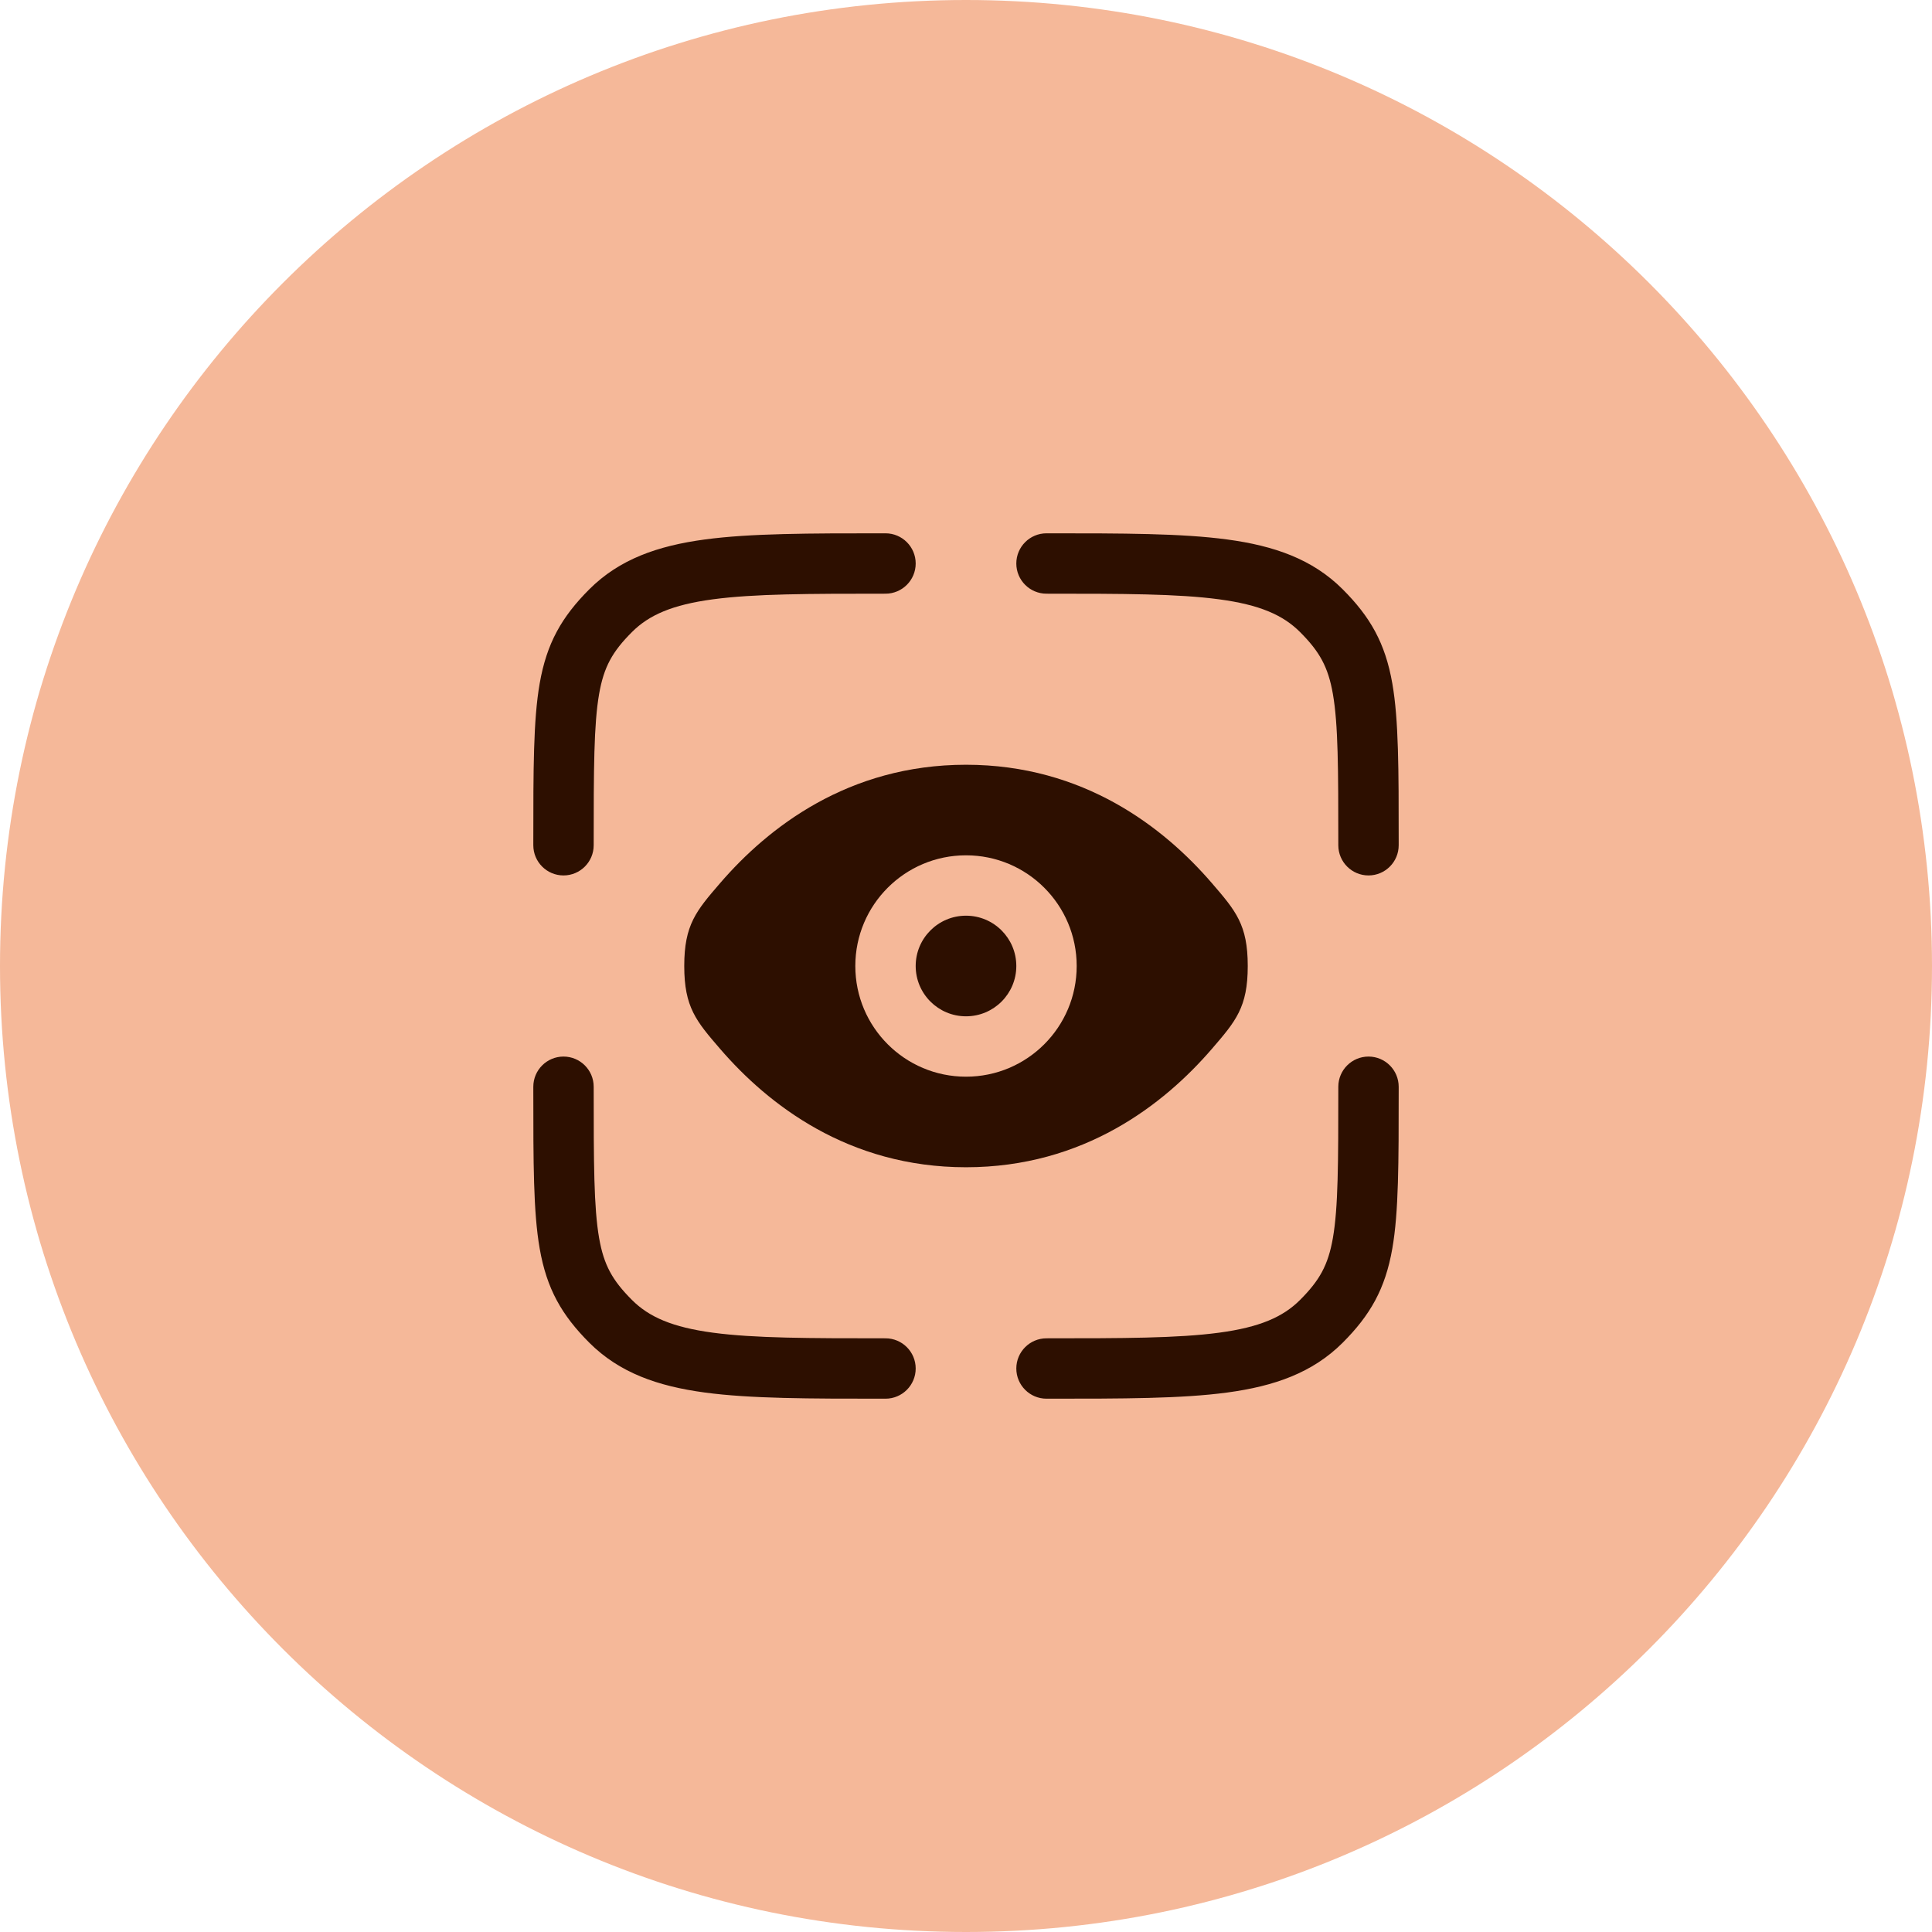<svg width="48" height="48" viewBox="0 0 48 48" fill="none" xmlns="http://www.w3.org/2000/svg">
<path d="M0 24C0 10.745 10.745 0 24 0C37.255 0 48 10.745 48 24C48 37.255 37.255 48 24 48C10.745 48 0 37.255 0 24Z" fill="#F5B899"/>
<path d="M26 14.75C27.907 14.75 29.262 14.752 30.289 14.89C31.295 15.025 31.875 15.279 32.298 15.702C32.785 16.189 32.997 16.567 33.115 17.24C33.247 17.999 33.25 19.081 33.25 21C33.25 21.414 33.586 21.75 34 21.75C34.414 21.75 34.75 21.414 34.75 21L34.75 20.904C34.75 19.105 34.75 17.886 34.592 16.982C34.417 15.977 34.043 15.326 33.359 14.641C32.61 13.893 31.662 13.561 30.489 13.403C29.35 13.25 27.894 13.25 26.056 13.25H26C25.586 13.25 25.25 13.586 25.25 14C25.25 14.414 25.586 14.75 26 14.75Z" fill="#2D0F00"/>
<path d="M14 26.25C14.414 26.25 14.75 26.586 14.75 27C14.75 28.919 14.753 30.001 14.885 30.76C15.003 31.433 15.215 31.811 15.702 32.298C16.125 32.721 16.705 32.975 17.711 33.11C18.738 33.248 20.093 33.25 22 33.25C22.414 33.25 22.75 33.586 22.75 34C22.75 34.414 22.414 34.75 22 34.75H21.944C20.106 34.75 18.65 34.75 17.511 34.597C16.339 34.439 15.39 34.107 14.641 33.359C13.957 32.674 13.583 32.023 13.408 31.018C13.25 30.114 13.25 28.895 13.25 27.096L13.25 27C13.25 26.586 13.586 26.25 14 26.25Z" fill="#2D0F00"/>
<path d="M34 26.25C34.414 26.25 34.75 26.586 34.75 27L34.75 27.096C34.75 28.895 34.75 30.114 34.592 31.018C34.417 32.023 34.043 32.674 33.359 33.359C32.61 34.107 31.662 34.439 30.489 34.597C29.35 34.75 27.894 34.75 26.056 34.75H26C25.586 34.75 25.25 34.414 25.25 34C25.25 33.586 25.586 33.25 26 33.25C27.907 33.25 29.262 33.248 30.289 33.11C31.295 32.975 31.875 32.721 32.298 32.298C32.785 31.811 32.997 31.433 33.115 30.76C33.247 30.001 33.25 28.919 33.25 27C33.25 26.586 33.586 26.25 34 26.25Z" fill="#2D0F00"/>
<path d="M21.944 13.25H22C22.414 13.25 22.75 13.586 22.75 14C22.75 14.414 22.414 14.75 22 14.75C20.093 14.75 18.738 14.752 17.711 14.89C16.705 15.025 16.125 15.279 15.702 15.702C15.215 16.189 15.003 16.567 14.885 17.24C14.753 17.999 14.75 19.081 14.75 21C14.75 21.414 14.414 21.75 14 21.75C13.586 21.75 13.25 21.414 13.25 21L13.25 20.904C13.25 19.105 13.25 17.886 13.408 16.982C13.583 15.977 13.957 15.326 14.641 14.641C15.39 13.893 16.339 13.561 17.511 13.403C18.65 13.25 20.106 13.25 21.944 13.25Z" fill="#2D0F00"/>
<path d="M24 22.75C23.31 22.75 22.75 23.31 22.75 24C22.75 24.69 23.31 25.25 24 25.25C24.69 25.25 25.25 24.69 25.25 24C25.25 23.31 24.69 22.75 24 22.75Z" fill="#2D0F00"/>
<path fill-rule="evenodd" clip-rule="evenodd" d="M17.892 26.06C17.297 25.37 17 25.025 17 24C17 22.975 17.297 22.63 17.892 21.94C19.08 20.562 21.073 19 24 19C26.927 19 28.92 20.562 30.108 21.94C30.703 22.63 31 22.975 31 24C31 25.025 30.703 25.37 30.108 26.06C28.92 27.438 26.927 29 24 29C21.073 29 19.08 27.438 17.892 26.06ZM21.25 24C21.25 22.481 22.481 21.25 24 21.25C25.519 21.25 26.75 22.481 26.75 24C26.75 25.519 25.519 26.75 24 26.75C22.481 26.75 21.25 25.519 21.25 24Z" fill="#2D0F00"/>
</svg>

